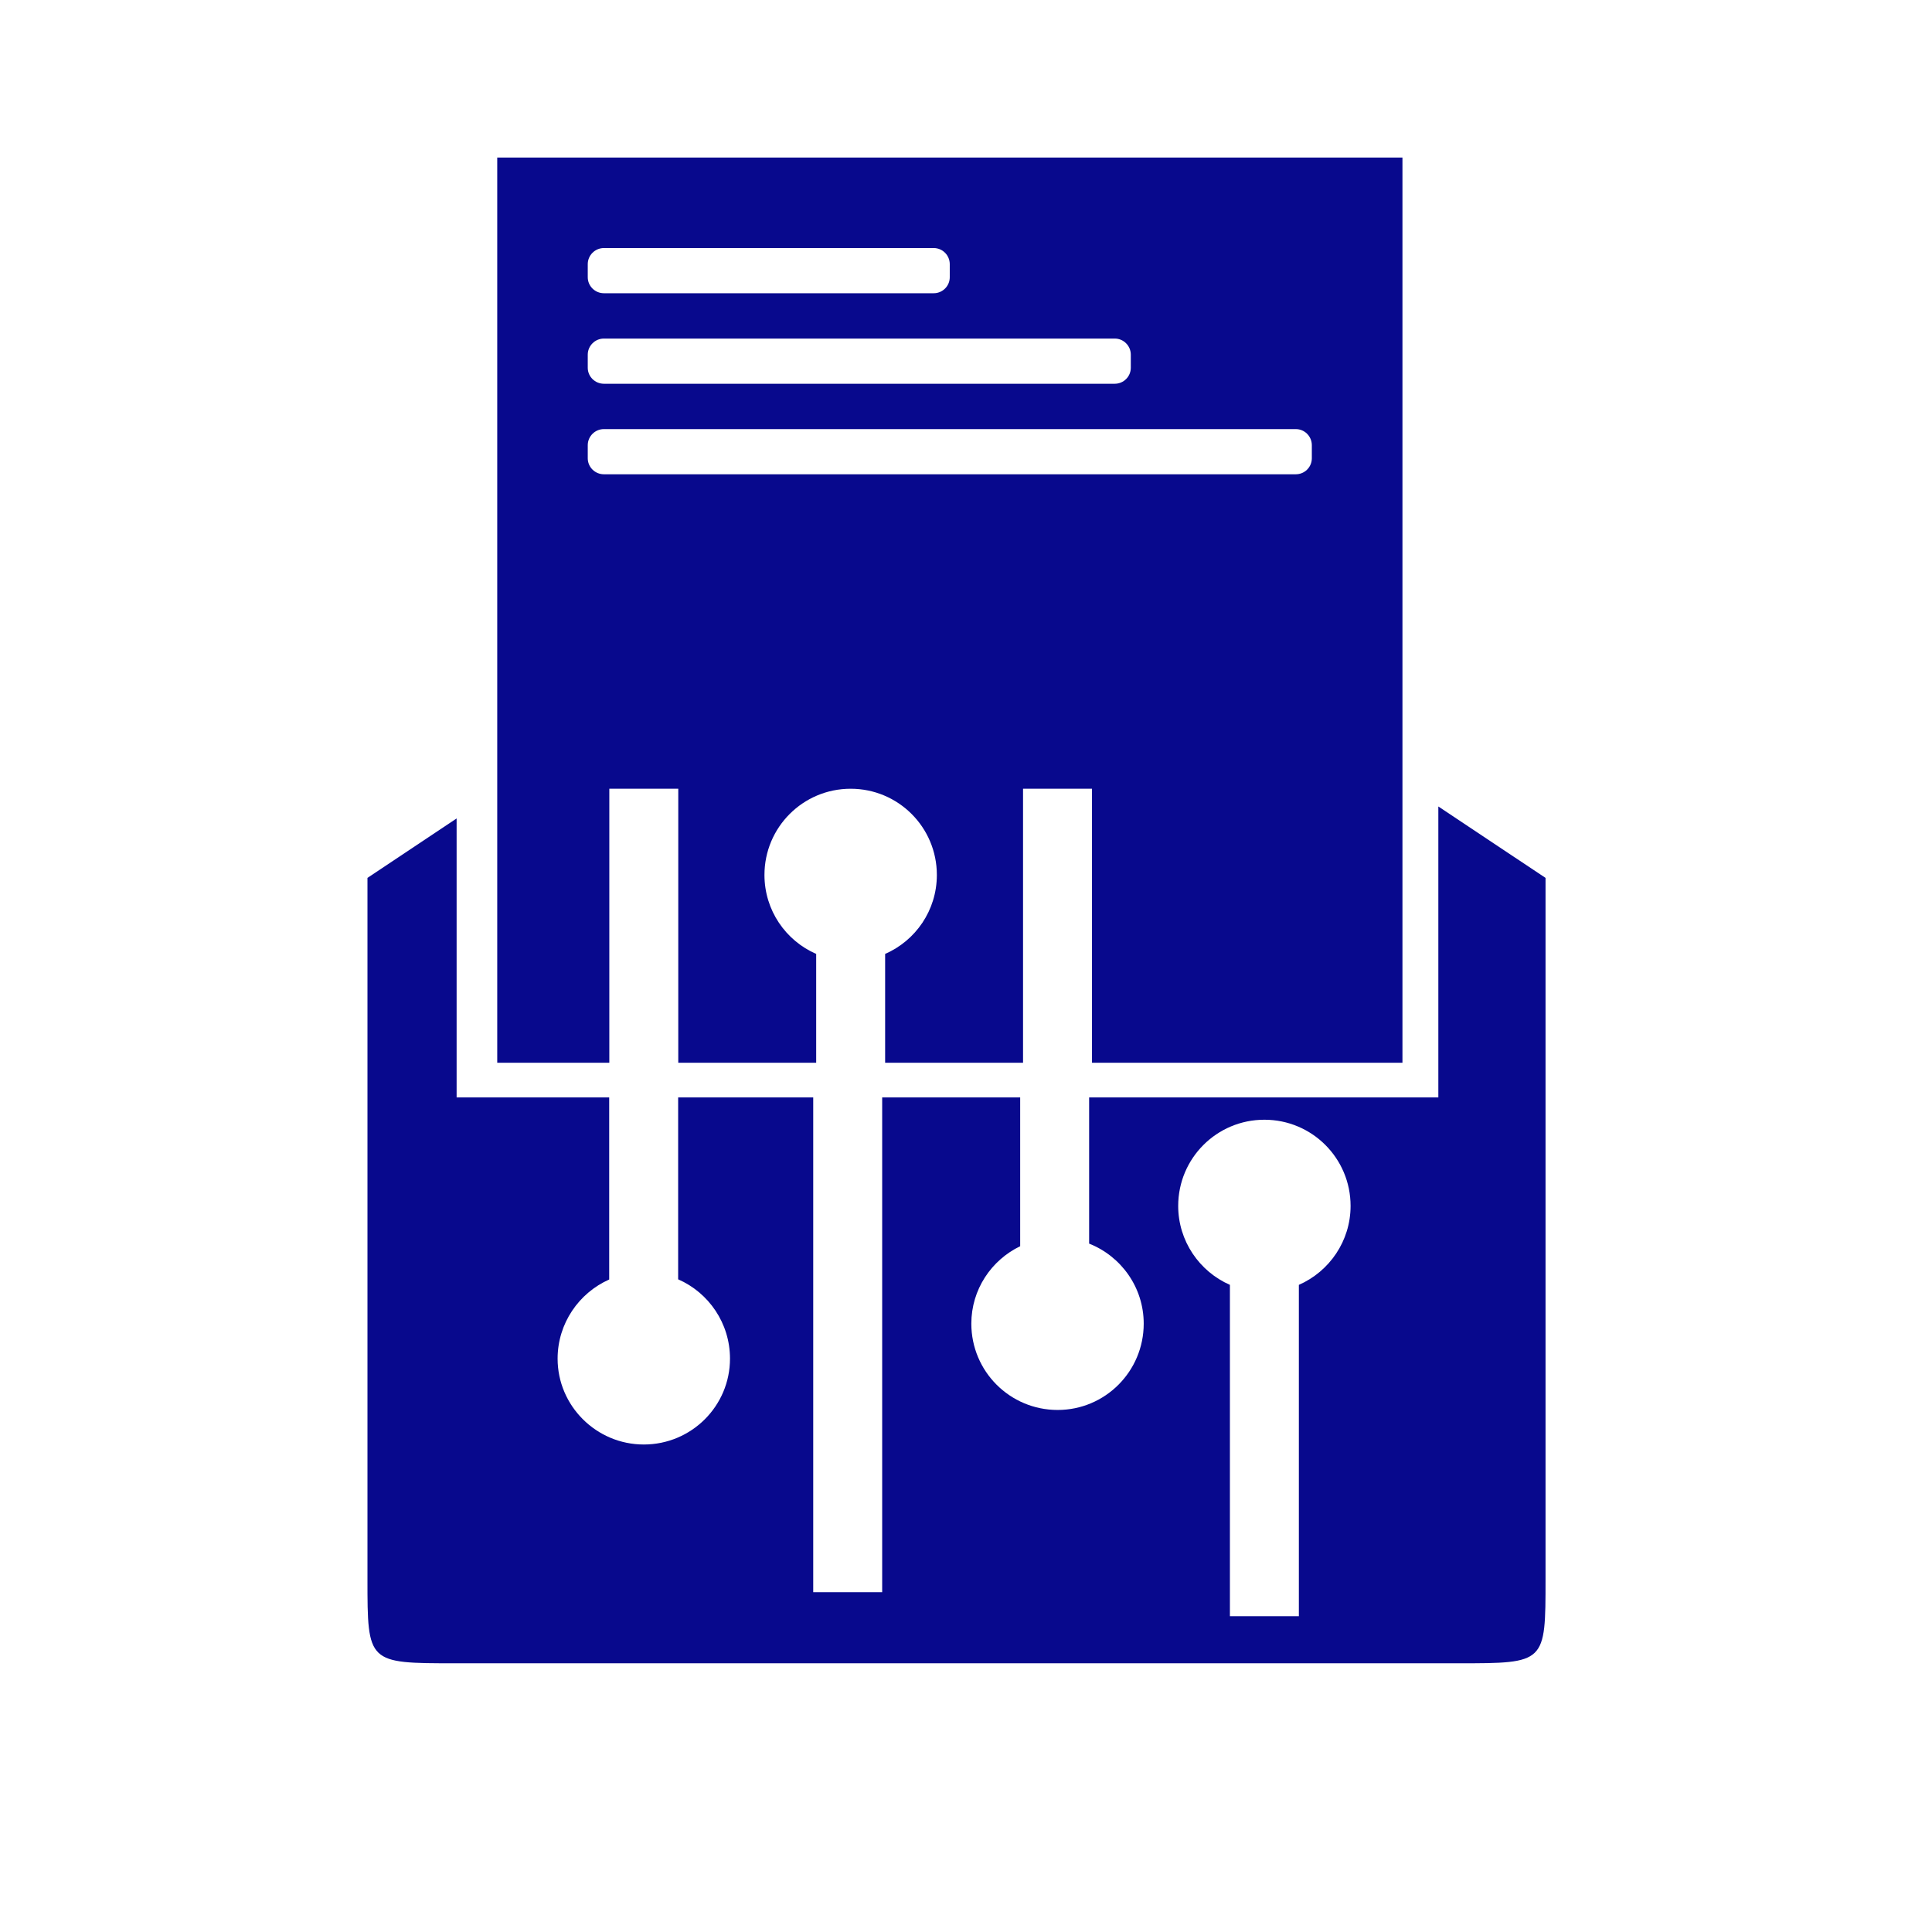<svg height="512" viewBox="0 0 512 512" width="512" xmlns="http://www.w3.org/2000/svg">
 <path d="m381.175 213.725v77.11h-92.544v38.737c8.457 3.339 14.465 11.577 14.465 21.204 0 12.664-10.231 22.878-22.803 22.878-12.664 0-22.88-10.232-22.88-22.878 0-9.026 5.29-16.822 12.945-20.516v-39.425h-36.572v131.108h-18.274v-131.108h-35.796v48.197c8.087 3.536 13.739 11.624 13.739 21.026 0 12.554-10.216 22.75-22.843 22.75-12.554 0-22.84-10.214-22.84-22.75 0-9.349 5.646-17.412 13.67-20.976v-48.247h-40.434v-73.935l-23.627 15.753v185.827c0 22.299.061 22.307 23.196 22.307h.024 265.909c23.116 0 23.072.004 23.072-22.307v-185.827l-28.406-18.927zm-46.098 83.015c12.627 0 22.84 10.213 22.84 22.84 0 9.321-5.636 17.383-13.705 20.923v87.808h-18.274v-87.808c-8.068-3.54-13.705-11.602-13.705-20.923 0-12.627 10.216-22.84 22.843-22.84z" fill="#08098D"/>
 <path d="m131.773 41.749v239.892h29.702v-72.615h18.274v72.615h36.548v-28.839c-8.07-3.521-13.707-11.557-13.707-20.933 0-12.627 10.216-22.843 22.843-22.843 12.627 0 22.843 10.216 22.843 22.843 0 9.376-5.638 17.412-13.707 20.933v28.839h36.548v-72.615h18.274v72.615h82.274v-239.892zm28.252 23.988h87.43c2.339 0 4.24 1.925 4.24 4.264v3.467c0 2.339-1.901 4.24-4.24 4.24h-87.43c-2.339 0-4.264-1.901-4.264-4.24v-3.467c0-2.339 1.925-4.264 4.264-4.264zm0 23.988h135.407c2.339 0 4.242 1.925 4.242 4.264v3.469c0 2.339-1.903 4.24-4.242 4.24h-135.407c-2.339 0-4.264-1.901-4.264-4.24v-3.469c0-2.339 1.925-4.264 4.264-4.264zm0 23.991h183.385c2.339 0 4.24 1.925 4.24 4.264v3.467c0 2.339-1.901 4.24-4.24 4.24h-183.385c-2.339 0-4.264-1.901-4.264-4.24v-3.467c0-2.339 1.925-4.264 4.264-4.264z" fill="#08098D"/>
</svg>
